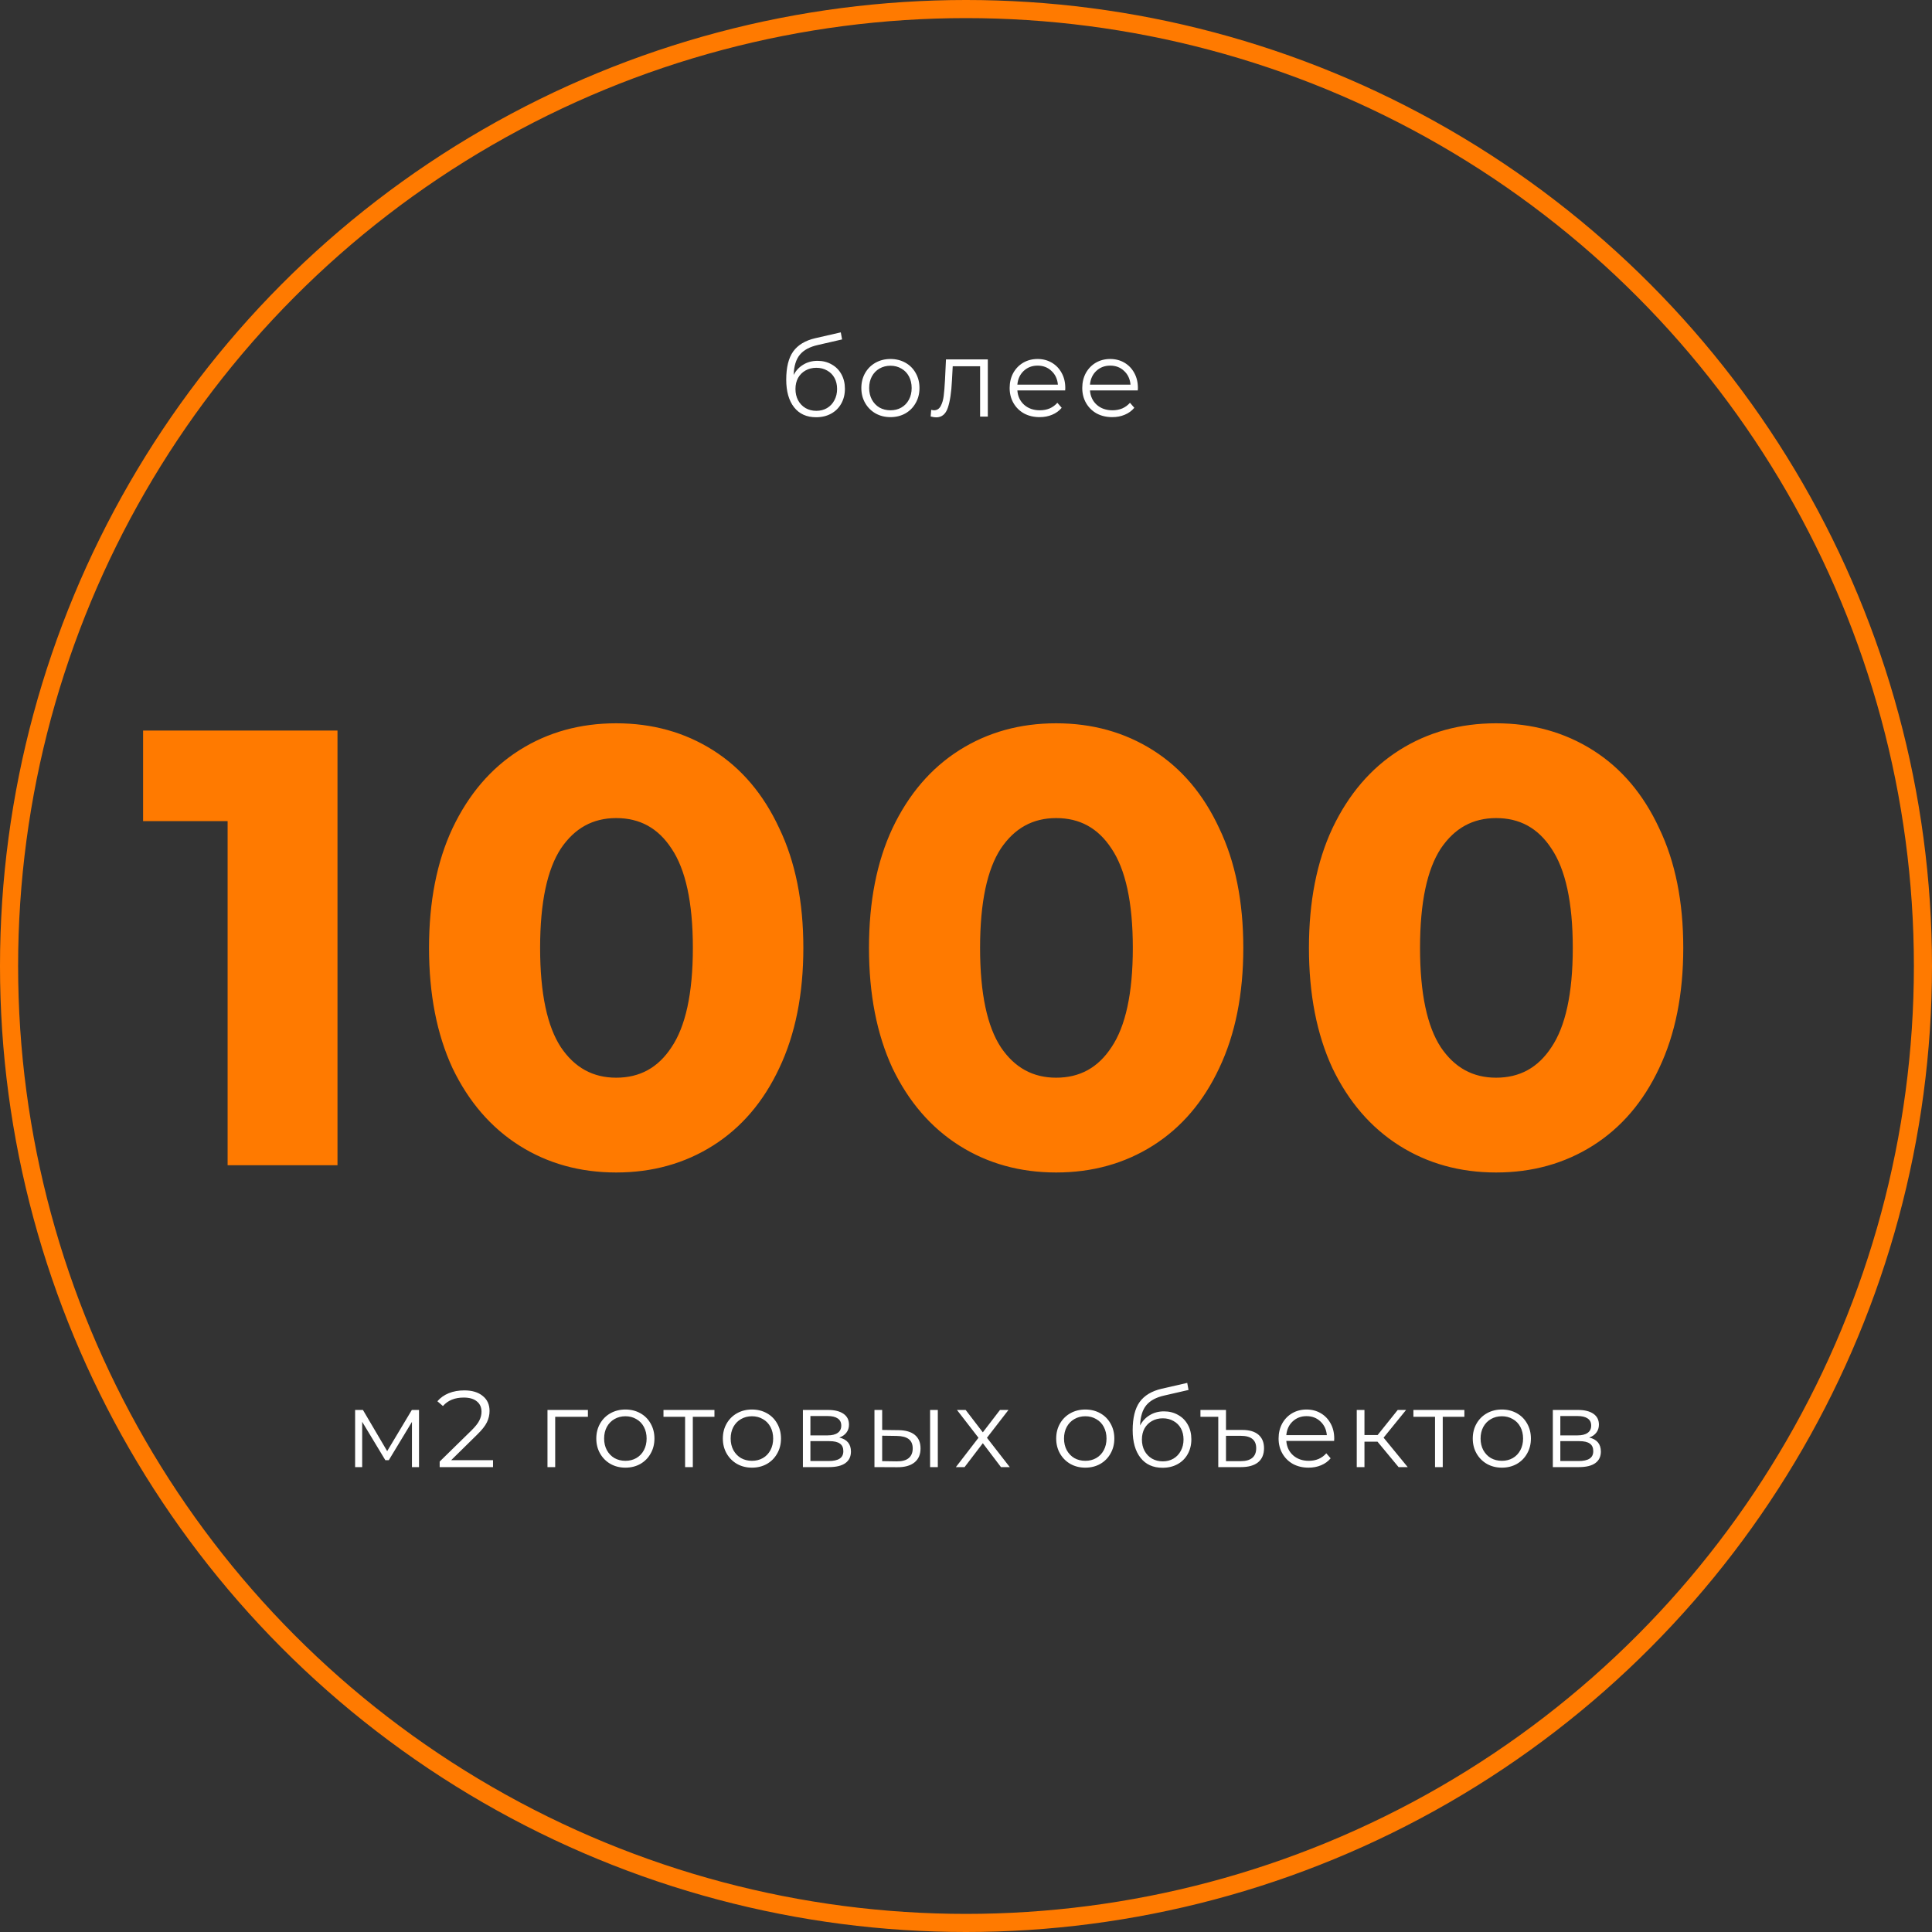 <svg width="320" height="320" viewBox="0 0 320 320" fill="none" xmlns="http://www.w3.org/2000/svg">
<rect x="0" y="0" width="320" height="320" fill="#333333" stroke="none"/>
<path d="M69.402 233.532V243H68.232V235.512L64.398 241.848H63.822L59.988 235.494V243H58.818V233.532H60.114L64.128 240.354L68.214 233.532H69.402ZM81.661 241.848V243H72.823V242.082L78.061 236.952C78.721 236.304 79.165 235.746 79.393 235.278C79.633 234.798 79.753 234.318 79.753 233.838C79.753 233.094 79.495 232.518 78.979 232.11C78.475 231.69 77.749 231.48 76.801 231.48C75.325 231.48 74.179 231.948 73.363 232.884L72.445 232.092C72.937 231.516 73.561 231.072 74.317 230.76C75.085 230.448 75.949 230.292 76.909 230.292C78.193 230.292 79.207 230.598 79.951 231.21C80.707 231.81 81.085 232.638 81.085 233.694C81.085 234.342 80.941 234.966 80.653 235.566C80.365 236.166 79.819 236.856 79.015 237.636L74.731 241.848H81.661ZM97.376 234.666H91.958V243H90.68V233.532H97.376V234.666ZM103.59 243.09C102.678 243.09 101.856 242.886 101.124 242.478C100.392 242.058 99.816 241.482 99.396 240.75C98.976 240.018 98.766 239.19 98.766 238.266C98.766 237.342 98.976 236.514 99.396 235.782C99.816 235.05 100.392 234.48 101.124 234.072C101.856 233.664 102.678 233.46 103.59 233.46C104.502 233.46 105.324 233.664 106.056 234.072C106.788 234.48 107.358 235.05 107.766 235.782C108.186 236.514 108.396 237.342 108.396 238.266C108.396 239.19 108.186 240.018 107.766 240.75C107.358 241.482 106.788 242.058 106.056 242.478C105.324 242.886 104.502 243.09 103.59 243.09ZM103.59 241.956C104.262 241.956 104.862 241.806 105.39 241.506C105.93 241.194 106.35 240.756 106.65 240.192C106.95 239.628 107.1 238.986 107.1 238.266C107.1 237.546 106.95 236.904 106.65 236.34C106.35 235.776 105.93 235.344 105.39 235.044C104.862 234.732 104.262 234.576 103.59 234.576C102.918 234.576 102.312 234.732 101.772 235.044C101.244 235.344 100.824 235.776 100.512 236.34C100.212 236.904 100.062 237.546 100.062 238.266C100.062 238.986 100.212 239.628 100.512 240.192C100.824 240.756 101.244 241.194 101.772 241.506C102.312 241.806 102.918 241.956 103.59 241.956ZM118.335 234.666H114.753V243H113.475V234.666H109.893V233.532H118.335V234.666ZM124.55 243.09C123.638 243.09 122.816 242.886 122.084 242.478C121.352 242.058 120.776 241.482 120.356 240.75C119.936 240.018 119.726 239.19 119.726 238.266C119.726 237.342 119.936 236.514 120.356 235.782C120.776 235.05 121.352 234.48 122.084 234.072C122.816 233.664 123.638 233.46 124.55 233.46C125.462 233.46 126.284 233.664 127.016 234.072C127.748 234.48 128.318 235.05 128.726 235.782C129.146 236.514 129.356 237.342 129.356 238.266C129.356 239.19 129.146 240.018 128.726 240.75C128.318 241.482 127.748 242.058 127.016 242.478C126.284 242.886 125.462 243.09 124.55 243.09ZM124.55 241.956C125.222 241.956 125.822 241.806 126.35 241.506C126.89 241.194 127.31 240.756 127.61 240.192C127.91 239.628 128.06 238.986 128.06 238.266C128.06 237.546 127.91 236.904 127.61 236.34C127.31 235.776 126.89 235.344 126.35 235.044C125.822 234.732 125.222 234.576 124.55 234.576C123.878 234.576 123.272 234.732 122.732 235.044C122.204 235.344 121.784 235.776 121.472 236.34C121.172 236.904 121.022 237.546 121.022 238.266C121.022 238.986 121.172 239.628 121.472 240.192C121.784 240.756 122.204 241.194 122.732 241.506C123.272 241.806 123.878 241.956 124.55 241.956ZM139.017 238.104C140.301 238.404 140.943 239.178 140.943 240.426C140.943 241.254 140.637 241.89 140.025 242.334C139.413 242.778 138.501 243 137.289 243H132.987V233.532H137.163C138.243 233.532 139.089 233.742 139.701 234.162C140.313 234.582 140.619 235.182 140.619 235.962C140.619 236.478 140.475 236.922 140.187 237.294C139.911 237.654 139.521 237.924 139.017 238.104ZM134.229 237.744H137.073C137.805 237.744 138.363 237.606 138.747 237.33C139.143 237.054 139.341 236.652 139.341 236.124C139.341 235.596 139.143 235.2 138.747 234.936C138.363 234.672 137.805 234.54 137.073 234.54H134.229V237.744ZM137.235 241.992C138.051 241.992 138.663 241.86 139.071 241.596C139.479 241.332 139.683 240.918 139.683 240.354C139.683 239.79 139.497 239.376 139.125 239.112C138.753 238.836 138.165 238.698 137.361 238.698H134.229V241.992H137.235ZM148.816 236.88C150.004 236.892 150.91 237.156 151.534 237.672C152.158 238.188 152.47 238.932 152.47 239.904C152.47 240.912 152.134 241.686 151.462 242.226C150.79 242.766 149.83 243.03 148.582 243.018L144.838 243V233.532H146.116V236.844L148.816 236.88ZM154.054 233.532H155.332V243H154.054V233.532ZM148.51 242.046C149.386 242.058 150.046 241.884 150.49 241.524C150.946 241.152 151.174 240.612 151.174 239.904C151.174 239.208 150.952 238.692 150.508 238.356C150.064 238.02 149.398 237.846 148.51 237.834L146.116 237.798V242.01L148.51 242.046ZM165.793 243L162.787 239.04L159.763 243H158.323L162.067 238.14L158.503 233.532H159.943L162.787 237.24L165.631 233.532H167.035L163.471 238.14L167.251 243H165.793ZM179.763 243.09C178.851 243.09 178.029 242.886 177.297 242.478C176.565 242.058 175.989 241.482 175.569 240.75C175.149 240.018 174.939 239.19 174.939 238.266C174.939 237.342 175.149 236.514 175.569 235.782C175.989 235.05 176.565 234.48 177.297 234.072C178.029 233.664 178.851 233.46 179.763 233.46C180.675 233.46 181.497 233.664 182.229 234.072C182.961 234.48 183.531 235.05 183.939 235.782C184.359 236.514 184.569 237.342 184.569 238.266C184.569 239.19 184.359 240.018 183.939 240.75C183.531 241.482 182.961 242.058 182.229 242.478C181.497 242.886 180.675 243.09 179.763 243.09ZM179.763 241.956C180.435 241.956 181.035 241.806 181.563 241.506C182.103 241.194 182.523 240.756 182.823 240.192C183.123 239.628 183.273 238.986 183.273 238.266C183.273 237.546 183.123 236.904 182.823 236.34C182.523 235.776 182.103 235.344 181.563 235.044C181.035 234.732 180.435 234.576 179.763 234.576C179.091 234.576 178.485 234.732 177.945 235.044C177.417 235.344 176.997 235.776 176.685 236.34C176.385 236.904 176.235 237.546 176.235 238.266C176.235 238.986 176.385 239.628 176.685 240.192C176.997 240.756 177.417 241.194 177.945 241.506C178.485 241.806 179.091 241.956 179.763 241.956ZM192.79 233.766C193.666 233.766 194.446 233.964 195.13 234.36C195.826 234.744 196.366 235.29 196.75 235.998C197.134 236.694 197.326 237.492 197.326 238.392C197.326 239.316 197.122 240.138 196.714 240.858C196.318 241.566 195.76 242.118 195.04 242.514C194.32 242.91 193.492 243.108 192.556 243.108C190.984 243.108 189.766 242.556 188.902 241.452C188.038 240.348 187.606 238.824 187.606 236.88C187.606 234.852 187.99 233.298 188.758 232.218C189.538 231.138 190.75 230.406 192.394 230.022L196.642 229.05L196.858 230.22L192.862 231.138C191.506 231.438 190.51 231.972 189.874 232.74C189.238 233.496 188.89 234.618 188.83 236.106C189.214 235.374 189.748 234.804 190.432 234.396C191.116 233.976 191.902 233.766 192.79 233.766ZM192.592 242.046C193.252 242.046 193.84 241.896 194.356 241.596C194.884 241.284 195.292 240.852 195.58 240.3C195.88 239.748 196.03 239.124 196.03 238.428C196.03 237.732 195.886 237.12 195.598 236.592C195.31 236.064 194.902 235.656 194.374 235.368C193.858 235.068 193.264 234.918 192.592 234.918C191.92 234.918 191.32 235.068 190.792 235.368C190.276 235.656 189.868 236.064 189.568 236.592C189.28 237.12 189.136 237.732 189.136 238.428C189.136 239.124 189.28 239.748 189.568 240.3C189.868 240.852 190.282 241.284 190.81 241.596C191.338 241.896 191.932 242.046 192.592 242.046ZM205.78 236.844C206.944 236.844 207.832 237.108 208.444 237.636C209.056 238.164 209.362 238.908 209.362 239.868C209.362 240.888 209.032 241.668 208.372 242.208C207.712 242.736 206.764 243 205.528 243H201.784V234.666H198.832V233.532H203.062V236.844H205.78ZM205.51 242.01C206.35 242.01 206.986 241.83 207.418 241.47C207.85 241.11 208.066 240.576 208.066 239.868C208.066 238.5 207.214 237.816 205.51 237.816H203.062V242.01H205.51ZM220.973 238.662H213.053C213.125 239.646 213.503 240.444 214.187 241.056C214.871 241.656 215.735 241.956 216.779 241.956C217.367 241.956 217.907 241.854 218.399 241.65C218.891 241.434 219.317 241.122 219.677 240.714L220.397 241.542C219.977 242.046 219.449 242.43 218.813 242.694C218.189 242.958 217.499 243.09 216.743 243.09C215.771 243.09 214.907 242.886 214.151 242.478C213.407 242.058 212.825 241.482 212.405 240.75C211.985 240.018 211.775 239.19 211.775 238.266C211.775 237.342 211.973 236.514 212.369 235.782C212.777 235.05 213.329 234.48 214.025 234.072C214.733 233.664 215.525 233.46 216.401 233.46C217.277 233.46 218.063 233.664 218.759 234.072C219.455 234.48 220.001 235.05 220.397 235.782C220.793 236.502 220.991 237.33 220.991 238.266L220.973 238.662ZM216.401 234.558C215.489 234.558 214.721 234.852 214.097 235.44C213.485 236.016 213.137 236.772 213.053 237.708H219.767C219.683 236.772 219.329 236.016 218.705 235.44C218.093 234.852 217.325 234.558 216.401 234.558ZM228.158 238.788H225.998V243H224.72V233.532H225.998V237.69H228.176L231.506 233.532H232.892L229.166 238.122L233.162 243H231.65L228.158 238.788ZM242.546 234.666H238.964V243H237.686V234.666H234.104V233.532H242.546V234.666ZM248.76 243.09C247.848 243.09 247.026 242.886 246.294 242.478C245.562 242.058 244.986 241.482 244.566 240.75C244.146 240.018 243.936 239.19 243.936 238.266C243.936 237.342 244.146 236.514 244.566 235.782C244.986 235.05 245.562 234.48 246.294 234.072C247.026 233.664 247.848 233.46 248.76 233.46C249.672 233.46 250.494 233.664 251.226 234.072C251.958 234.48 252.528 235.05 252.936 235.782C253.356 236.514 253.566 237.342 253.566 238.266C253.566 239.19 253.356 240.018 252.936 240.75C252.528 241.482 251.958 242.058 251.226 242.478C250.494 242.886 249.672 243.09 248.76 243.09ZM248.76 241.956C249.432 241.956 250.032 241.806 250.56 241.506C251.1 241.194 251.52 240.756 251.82 240.192C252.12 239.628 252.27 238.986 252.27 238.266C252.27 237.546 252.12 236.904 251.82 236.34C251.52 235.776 251.1 235.344 250.56 235.044C250.032 234.732 249.432 234.576 248.76 234.576C248.088 234.576 247.482 234.732 246.942 235.044C246.414 235.344 245.994 235.776 245.682 236.34C245.382 236.904 245.232 237.546 245.232 238.266C245.232 238.986 245.382 239.628 245.682 240.192C245.994 240.756 246.414 241.194 246.942 241.506C247.482 241.806 248.088 241.956 248.76 241.956ZM263.228 238.104C264.512 238.404 265.154 239.178 265.154 240.426C265.154 241.254 264.848 241.89 264.236 242.334C263.624 242.778 262.712 243 261.5 243H257.198V233.532H261.374C262.454 233.532 263.3 233.742 263.912 234.162C264.524 234.582 264.83 235.182 264.83 235.962C264.83 236.478 264.686 236.922 264.398 237.294C264.122 237.654 263.732 237.924 263.228 238.104ZM258.44 237.744H261.284C262.016 237.744 262.574 237.606 262.958 237.33C263.354 237.054 263.552 236.652 263.552 236.124C263.552 235.596 263.354 235.2 262.958 234.936C262.574 234.672 262.016 234.54 261.284 234.54H258.44V237.744ZM261.446 241.992C262.262 241.992 262.874 241.86 263.282 241.596C263.69 241.332 263.894 240.918 263.894 240.354C263.894 239.79 263.708 239.376 263.336 239.112C262.964 238.836 262.376 238.698 261.572 238.698H258.44V241.992H261.446Z" fill="white"/>
<path d="M135.408 59.766C136.284 59.766 137.064 59.964 137.748 60.36C138.444 60.744 138.984 61.29 139.368 61.998C139.752 62.694 139.944 63.492 139.944 64.392C139.944 65.316 139.74 66.138 139.332 66.858C138.936 67.566 138.378 68.118 137.658 68.514C136.938 68.91 136.11 69.108 135.174 69.108C133.602 69.108 132.384 68.556 131.52 67.452C130.656 66.348 130.224 64.824 130.224 62.88C130.224 60.852 130.608 59.298 131.376 58.218C132.156 57.138 133.368 56.406 135.012 56.022L139.26 55.05L139.476 56.22L135.48 57.138C134.124 57.438 133.128 57.972 132.492 58.74C131.856 59.496 131.508 60.618 131.448 62.106C131.832 61.374 132.366 60.804 133.05 60.396C133.734 59.976 134.52 59.766 135.408 59.766ZM135.21 68.046C135.87 68.046 136.458 67.896 136.974 67.596C137.502 67.284 137.91 66.852 138.198 66.3C138.498 65.748 138.648 65.124 138.648 64.428C138.648 63.732 138.504 63.12 138.216 62.592C137.928 62.064 137.52 61.656 136.992 61.368C136.476 61.068 135.882 60.918 135.21 60.918C134.538 60.918 133.938 61.068 133.41 61.368C132.894 61.656 132.486 62.064 132.186 62.592C131.898 63.12 131.754 63.732 131.754 64.428C131.754 65.124 131.898 65.748 132.186 66.3C132.486 66.852 132.9 67.284 133.428 67.596C133.956 67.896 134.55 68.046 135.21 68.046ZM147.489 69.09C146.577 69.09 145.755 68.886 145.023 68.478C144.291 68.058 143.715 67.482 143.295 66.75C142.875 66.018 142.665 65.19 142.665 64.266C142.665 63.342 142.875 62.514 143.295 61.782C143.715 61.05 144.291 60.48 145.023 60.072C145.755 59.664 146.577 59.46 147.489 59.46C148.401 59.46 149.223 59.664 149.955 60.072C150.687 60.48 151.257 61.05 151.665 61.782C152.085 62.514 152.295 63.342 152.295 64.266C152.295 65.19 152.085 66.018 151.665 66.75C151.257 67.482 150.687 68.058 149.955 68.478C149.223 68.886 148.401 69.09 147.489 69.09ZM147.489 67.956C148.161 67.956 148.761 67.806 149.289 67.506C149.829 67.194 150.249 66.756 150.549 66.192C150.849 65.628 150.999 64.986 150.999 64.266C150.999 63.546 150.849 62.904 150.549 62.34C150.249 61.776 149.829 61.344 149.289 61.044C148.761 60.732 148.161 60.576 147.489 60.576C146.817 60.576 146.211 60.732 145.671 61.044C145.143 61.344 144.723 61.776 144.411 62.34C144.111 62.904 143.961 63.546 143.961 64.266C143.961 64.986 144.111 65.628 144.411 66.192C144.723 66.756 145.143 67.194 145.671 67.506C146.211 67.806 146.817 67.956 147.489 67.956ZM163.614 59.532V69H162.336V60.666H157.8L157.674 63.006C157.578 64.974 157.35 66.486 156.99 67.542C156.63 68.598 155.988 69.126 155.064 69.126C154.812 69.126 154.506 69.078 154.146 68.982L154.236 67.884C154.452 67.932 154.602 67.956 154.686 67.956C155.178 67.956 155.55 67.728 155.802 67.272C156.054 66.816 156.222 66.252 156.306 65.58C156.39 64.908 156.462 64.02 156.522 62.916L156.684 59.532H163.614ZM176.427 64.662H168.507C168.579 65.646 168.957 66.444 169.641 67.056C170.325 67.656 171.189 67.956 172.233 67.956C172.821 67.956 173.361 67.854 173.853 67.65C174.345 67.434 174.771 67.122 175.131 66.714L175.851 67.542C175.431 68.046 174.903 68.43 174.267 68.694C173.643 68.958 172.953 69.09 172.197 69.09C171.225 69.09 170.361 68.886 169.605 68.478C168.861 68.058 168.279 67.482 167.859 66.75C167.439 66.018 167.229 65.19 167.229 64.266C167.229 63.342 167.427 62.514 167.823 61.782C168.231 61.05 168.783 60.48 169.479 60.072C170.187 59.664 170.979 59.46 171.855 59.46C172.731 59.46 173.517 59.664 174.213 60.072C174.909 60.48 175.455 61.05 175.851 61.782C176.247 62.502 176.445 63.33 176.445 64.266L176.427 64.662ZM171.855 60.558C170.943 60.558 170.175 60.852 169.551 61.44C168.939 62.016 168.591 62.772 168.507 63.708H175.221C175.137 62.772 174.783 62.016 174.159 61.44C173.547 60.852 172.779 60.558 171.855 60.558ZM188.454 64.662H180.534C180.606 65.646 180.984 66.444 181.668 67.056C182.352 67.656 183.216 67.956 184.26 67.956C184.848 67.956 185.388 67.854 185.88 67.65C186.372 67.434 186.798 67.122 187.158 66.714L187.878 67.542C187.458 68.046 186.93 68.43 186.294 68.694C185.67 68.958 184.98 69.09 184.224 69.09C183.252 69.09 182.388 68.886 181.632 68.478C180.888 68.058 180.306 67.482 179.886 66.75C179.466 66.018 179.256 65.19 179.256 64.266C179.256 63.342 179.454 62.514 179.85 61.782C180.258 61.05 180.81 60.48 181.506 60.072C182.214 59.664 183.006 59.46 183.882 59.46C184.758 59.46 185.544 59.664 186.24 60.072C186.936 60.48 187.482 61.05 187.878 61.782C188.274 62.502 188.472 63.33 188.472 64.266L188.454 64.662ZM183.882 60.558C182.97 60.558 182.202 60.852 181.578 61.44C180.966 62.016 180.618 62.772 180.534 63.708H187.248C187.164 62.772 186.81 62.016 186.186 61.44C185.574 60.852 184.806 60.558 183.882 60.558Z" fill="white"/>
<path d="M54.9 122V192H38.7V135H24.7V122H54.9ZM102.06 193.2C96.26 193.2 91.094 191.767 86.56 188.9C82.027 186.033 78.46 181.9 75.86 176.5C73.327 171.033 72.06 164.533 72.06 157C72.06 149.467 73.327 143 75.86 137.6C78.46 132.133 82.027 127.967 86.56 125.1C91.094 122.233 96.26 120.8 102.06 120.8C107.86 120.8 113.027 122.233 117.56 125.1C122.093 127.967 125.627 132.133 128.16 137.6C130.76 143 132.06 149.467 132.06 157C132.06 164.533 130.76 171.033 128.16 176.5C125.627 181.9 122.093 186.033 117.56 188.9C113.027 191.767 107.86 193.2 102.06 193.2ZM102.06 179.5C106.327 179.5 109.66 177.667 112.06 174C114.527 170.333 115.76 164.667 115.76 157C115.76 149.333 114.527 143.667 112.06 140C109.66 136.333 106.327 134.5 102.06 134.5C97.86 134.5 94.527 136.333 92.06 140C89.66 143.667 88.46 149.333 88.46 157C88.46 164.667 89.66 170.333 92.06 174C94.527 177.667 97.86 179.5 102.06 179.5ZM174.931 193.2C169.131 193.2 163.965 191.767 159.431 188.9C154.898 186.033 151.331 181.9 148.731 176.5C146.198 171.033 144.931 164.533 144.931 157C144.931 149.467 146.198 143 148.731 137.6C151.331 132.133 154.898 127.967 159.431 125.1C163.965 122.233 169.131 120.8 174.931 120.8C180.731 120.8 185.898 122.233 190.431 125.1C194.965 127.967 198.498 132.133 201.031 137.6C203.631 143 204.931 149.467 204.931 157C204.931 164.533 203.631 171.033 201.031 176.5C198.498 181.9 194.965 186.033 190.431 188.9C185.898 191.767 180.731 193.2 174.931 193.2ZM174.931 179.5C179.198 179.5 182.531 177.667 184.931 174C187.398 170.333 188.631 164.667 188.631 157C188.631 149.333 187.398 143.667 184.931 140C182.531 136.333 179.198 134.5 174.931 134.5C170.731 134.5 167.398 136.333 164.931 140C162.531 143.667 161.331 149.333 161.331 157C161.331 164.667 162.531 170.333 164.931 174C167.398 177.667 170.731 179.5 174.931 179.5ZM247.802 193.2C242.002 193.2 236.836 191.767 232.302 188.9C227.769 186.033 224.202 181.9 221.602 176.5C219.069 171.033 217.802 164.533 217.802 157C217.802 149.467 219.069 143 221.602 137.6C224.202 132.133 227.769 127.967 232.302 125.1C236.836 122.233 242.002 120.8 247.802 120.8C253.602 120.8 258.769 122.233 263.302 125.1C267.836 127.967 271.369 132.133 273.902 137.6C276.502 143 277.802 149.467 277.802 157C277.802 164.533 276.502 171.033 273.902 176.5C271.369 181.9 267.836 186.033 263.302 188.9C258.769 191.767 253.602 193.2 247.802 193.2ZM247.802 179.5C252.069 179.5 255.402 177.667 257.802 174C260.269 170.333 261.502 164.667 261.502 157C261.502 149.333 260.269 143.667 257.802 140C255.402 136.333 252.069 134.5 247.802 134.5C243.602 134.5 240.269 136.333 237.802 140C235.402 143.667 234.202 149.333 234.202 157C234.202 164.667 235.402 170.333 237.802 174C240.269 177.667 243.602 179.5 247.802 179.5Z" fill="#FF7A00"/>
<path d="M54.9 122H55.9V121H54.9V122ZM54.9 192V193H55.9V192H54.9ZM38.7 192H37.7V193H38.7V192ZM38.7 135H39.7V134H38.7V135ZM24.7 135H23.7V136H24.7V135ZM24.7 122V121H23.7V122H24.7ZM53.9 122V192H55.9V122H53.9ZM54.9 191H38.7V193H54.9V191ZM39.7 192V135H37.7V192H39.7ZM38.7 134H24.7V136H38.7V134ZM25.7 135V122H23.7V135H25.7ZM24.7 123H54.9V121H24.7V123ZM86.56 188.9L87.095 188.055L86.56 188.9ZM75.86 176.5L74.953 176.92L74.956 176.927L74.959 176.934L75.86 176.5ZM75.86 137.6L74.957 137.17L74.955 137.175L75.86 137.6ZM86.56 125.1L87.095 125.945L86.56 125.1ZM117.56 125.1L117.026 125.945L117.56 125.1ZM128.16 137.6L127.253 138.02L127.256 138.027L127.259 138.034L128.16 137.6ZM128.16 176.5L127.257 176.07L127.255 176.075L128.16 176.5ZM117.56 188.9L117.026 188.055L117.56 188.9ZM112.06 174L111.23 173.442L111.223 173.452L112.06 174ZM112.06 140L111.223 140.548L111.23 140.558L112.06 140ZM92.06 140L91.23 139.442L91.224 139.452L92.06 140ZM92.06 174L91.223 174.548L91.23 174.558L92.06 174ZM102.06 192.2C96.433 192.2 91.455 190.812 87.095 188.055L86.026 189.745C90.732 192.721 96.087 194.2 102.06 194.2V192.2ZM87.095 188.055C82.738 185.3 79.29 181.318 76.761 176.066L74.959 176.934C77.631 182.482 81.316 186.767 86.026 189.745L87.095 188.055ZM76.767 176.08C74.308 170.773 73.06 164.423 73.06 157H71.06C71.06 164.643 72.345 171.293 74.953 176.92L76.767 176.08ZM73.06 157C73.06 149.576 74.309 143.262 76.766 138.025L74.955 137.175C72.345 142.738 71.06 149.357 71.06 157H73.06ZM76.763 138.03C79.293 132.711 82.741 128.698 87.095 125.945L86.026 124.255C81.313 127.235 77.627 131.556 74.957 137.17L76.763 138.03ZM87.095 125.945C91.455 123.188 96.433 121.8 102.06 121.8V119.8C96.087 119.8 90.732 121.279 86.026 124.255L87.095 125.945ZM102.06 121.8C107.687 121.8 112.665 123.188 117.026 125.945L118.095 124.255C113.388 121.279 108.033 119.8 102.06 119.8V121.8ZM117.026 125.945C121.377 128.697 124.79 132.706 127.253 138.02L129.067 137.18C126.464 131.561 122.81 127.237 118.095 124.255L117.026 125.945ZM127.259 138.034C129.779 143.268 131.06 149.579 131.06 157H133.06C133.06 149.354 131.741 142.732 129.061 137.166L127.259 138.034ZM131.06 157C131.06 164.42 129.78 170.767 127.257 176.07L129.063 176.93C131.741 171.3 133.06 164.647 133.06 157H131.06ZM127.255 176.075C124.793 181.323 121.38 185.301 117.026 188.055L118.095 189.745C122.807 186.765 126.461 182.477 129.065 176.925L127.255 176.075ZM117.026 188.055C112.665 190.812 107.687 192.2 102.06 192.2V194.2C108.033 194.2 113.388 192.721 118.095 189.745L117.026 188.055ZM102.06 180.5C106.675 180.5 110.318 178.487 112.897 174.548L111.223 173.452C109.002 176.846 105.979 178.5 102.06 178.5V180.5ZM112.89 174.558C115.523 170.645 116.76 164.736 116.76 157H114.76C114.76 164.597 113.531 170.022 111.23 173.442L112.89 174.558ZM116.76 157C116.76 149.264 115.523 143.355 112.89 139.442L111.23 140.558C113.531 143.978 114.76 149.403 114.76 157H116.76ZM112.897 139.452C110.318 135.513 106.675 133.5 102.06 133.5V135.5C105.979 135.5 109.002 137.154 111.223 140.548L112.897 139.452ZM102.06 133.5C97.507 133.5 93.871 135.516 91.23 139.442L92.89 140.558C95.182 137.151 98.213 135.5 102.06 135.5V133.5ZM91.224 139.452C88.664 143.363 87.46 149.267 87.46 157H89.46C89.46 149.4 90.657 143.97 92.897 140.548L91.224 139.452ZM87.46 157C87.46 164.733 88.664 170.637 91.224 174.548L92.897 173.452C90.657 170.03 89.46 164.6 89.46 157H87.46ZM91.23 174.558C93.871 178.484 97.507 180.5 102.06 180.5V178.5C98.213 178.5 95.182 176.849 92.89 173.442L91.23 174.558ZM159.431 188.9L159.966 188.055L159.431 188.9ZM148.731 176.5L147.824 176.92L147.827 176.927L147.83 176.934L148.731 176.5ZM148.731 137.6L147.828 137.17L147.826 137.175L148.731 137.6ZM159.431 125.1L159.966 125.945L159.431 125.1ZM190.431 125.1L189.897 125.945L190.431 125.1ZM201.031 137.6L200.124 138.02L200.127 138.027L200.13 138.034L201.031 137.6ZM201.031 176.5L200.128 176.07L200.126 176.075L201.031 176.5ZM190.431 188.9L189.897 188.055L190.431 188.9ZM184.931 174L184.101 173.442L184.095 173.452L184.931 174ZM184.931 140L184.094 140.548L184.102 140.558L184.931 140ZM164.931 140L164.101 139.442L164.095 139.452L164.931 140ZM164.931 174L164.094 174.548L164.102 174.558L164.931 174ZM174.931 192.2C169.304 192.2 164.326 190.812 159.966 188.055L158.897 189.745C163.603 192.721 168.958 194.2 174.931 194.2V192.2ZM159.966 188.055C155.609 185.3 152.161 181.318 149.632 176.066L147.83 176.934C150.502 182.482 154.187 186.767 158.897 189.745L159.966 188.055ZM149.639 176.08C147.18 170.773 145.931 164.423 145.931 157H143.931C143.931 164.643 145.216 171.293 147.824 176.92L149.639 176.08ZM145.931 157C145.931 149.576 147.18 143.262 149.637 138.025L147.826 137.175C145.216 142.738 143.931 149.357 143.931 157H145.931ZM149.634 138.03C152.164 132.711 155.612 128.698 159.966 125.945L158.897 124.255C154.184 127.235 150.499 131.556 147.828 137.17L149.634 138.03ZM159.966 125.945C164.326 123.188 169.304 121.8 174.931 121.8V119.8C168.958 119.8 163.603 121.279 158.897 124.255L159.966 125.945ZM174.931 121.8C180.558 121.8 185.536 123.188 189.897 125.945L190.966 124.255C186.259 121.279 180.904 119.8 174.931 119.8V121.8ZM189.897 125.945C194.248 128.697 197.661 132.706 200.124 138.02L201.939 137.18C199.335 131.561 195.681 127.237 190.966 124.255L189.897 125.945ZM200.13 138.034C202.651 143.268 203.931 149.579 203.931 157H205.931C205.931 149.354 204.612 142.732 201.932 137.166L200.13 138.034ZM203.931 157C203.931 164.42 202.651 170.767 200.128 176.07L201.934 176.93C204.612 171.3 205.931 164.647 205.931 157H203.931ZM200.126 176.075C197.664 181.323 194.251 185.301 189.897 188.055L190.966 189.745C195.678 186.765 199.332 182.477 201.937 176.925L200.126 176.075ZM189.897 188.055C185.536 190.812 180.558 192.2 174.931 192.2V194.2C180.904 194.2 186.259 192.721 190.966 189.745L189.897 188.055ZM174.931 180.5C179.546 180.5 183.189 178.487 185.768 174.548L184.095 173.452C181.873 176.846 178.85 178.5 174.931 178.5V180.5ZM185.761 174.558C188.394 170.645 189.631 164.736 189.631 157H187.631C187.631 164.597 186.402 170.022 184.102 173.442L185.761 174.558ZM189.631 157C189.631 149.264 188.394 143.355 185.761 139.442L184.102 140.558C186.402 143.978 187.631 149.403 187.631 157H189.631ZM185.768 139.452C183.189 135.513 179.546 133.5 174.931 133.5V135.5C178.85 135.5 181.873 137.154 184.095 140.548L185.768 139.452ZM174.931 133.5C170.378 133.5 166.742 135.516 164.102 139.442L165.761 140.558C168.053 137.151 171.084 135.5 174.931 135.5V133.5ZM164.095 139.452C161.535 143.363 160.331 149.267 160.331 157H162.331C162.331 149.4 163.528 143.97 165.768 140.548L164.095 139.452ZM160.331 157C160.331 164.733 161.535 170.637 164.095 174.548L165.768 173.452C163.528 170.03 162.331 164.6 162.331 157H160.331ZM164.102 174.558C166.742 178.484 170.378 180.5 174.931 180.5V178.5C171.084 178.5 168.053 176.849 165.761 173.442L164.102 174.558ZM232.302 188.9L232.837 188.055L232.302 188.9ZM221.602 176.5L220.695 176.92L220.698 176.927L220.701 176.934L221.602 176.5ZM221.602 137.6L220.699 137.17L220.697 137.175L221.602 137.6ZM232.302 125.1L232.837 125.945L232.302 125.1ZM263.302 125.1L262.768 125.945L263.302 125.1ZM273.902 137.6L272.995 138.02L272.998 138.027L273.001 138.034L273.902 137.6ZM273.902 176.5L272.999 176.07L272.997 176.075L273.902 176.5ZM263.302 188.9L262.768 188.055L263.302 188.9ZM257.802 174L256.973 173.442L256.966 173.452L257.802 174ZM257.802 140L256.966 140.548L256.973 140.558L257.802 140ZM237.802 140L236.973 139.442L236.966 139.452L237.802 140ZM237.802 174L236.966 174.548L236.973 174.558L237.802 174ZM247.802 192.2C242.176 192.2 237.197 190.812 232.837 188.055L231.768 189.745C236.474 192.721 241.829 194.2 247.802 194.2V192.2ZM232.837 188.055C228.48 185.3 225.032 181.318 222.503 176.066L220.701 176.934C223.373 182.482 227.058 186.767 231.768 189.745L232.837 188.055ZM222.51 176.08C220.051 170.773 218.802 164.423 218.802 157H216.802C216.802 164.643 218.087 171.293 220.695 176.92L222.51 176.08ZM218.802 157C218.802 149.576 220.051 143.262 222.508 138.025L220.697 137.175C218.087 142.738 216.802 149.357 216.802 157H218.802ZM222.505 138.03C225.035 132.711 228.483 128.698 232.837 125.945L231.768 124.255C227.055 127.235 223.37 131.556 220.699 137.17L222.505 138.03ZM232.837 125.945C237.197 123.188 242.176 121.8 247.802 121.8V119.8C241.829 119.8 236.474 121.279 231.768 124.255L232.837 125.945ZM247.802 121.8C253.429 121.8 258.408 123.188 262.768 125.945L263.837 124.255C259.131 121.279 253.776 119.8 247.802 119.8V121.8ZM262.768 125.945C267.119 128.697 270.532 132.706 272.995 138.02L274.81 137.18C272.206 131.561 268.552 127.237 263.837 124.255L262.768 125.945ZM273.001 138.034C275.522 143.268 276.802 149.579 276.802 157H278.802C278.802 149.354 277.483 142.732 274.803 137.166L273.001 138.034ZM276.802 157C276.802 164.42 275.522 170.767 272.999 176.07L274.805 176.93C277.483 171.3 278.802 164.647 278.802 157H276.802ZM272.997 176.075C270.535 181.323 267.122 185.301 262.768 188.055L263.837 189.745C268.549 186.765 272.203 182.477 274.808 176.925L272.997 176.075ZM262.768 188.055C258.408 190.812 253.429 192.2 247.802 192.2V194.2C253.776 194.2 259.131 192.721 263.837 189.745L262.768 188.055ZM247.802 180.5C252.417 180.5 256.06 178.487 258.639 174.548L256.966 173.452C254.744 176.846 251.721 178.5 247.802 178.5V180.5ZM258.632 174.558C261.265 170.645 262.502 164.736 262.502 157H260.502C260.502 164.597 259.273 170.022 256.973 173.442L258.632 174.558ZM262.502 157C262.502 149.264 261.265 143.355 258.632 139.442L256.973 140.558C259.273 143.978 260.502 149.403 260.502 157H262.502ZM258.639 139.452C256.06 135.513 252.417 133.5 247.802 133.5V135.5C251.721 135.5 254.744 137.154 256.966 140.548L258.639 139.452ZM247.802 133.5C243.249 133.5 239.614 135.516 236.973 139.442L238.632 140.558C240.924 137.151 243.955 135.5 247.802 135.5V133.5ZM236.966 139.452C234.406 143.363 233.202 149.267 233.202 157H235.202C235.202 149.4 236.399 143.97 238.639 140.548L236.966 139.452ZM233.202 157C233.202 164.733 234.406 170.637 236.966 174.548L238.639 173.452C236.399 170.03 235.202 164.6 235.202 157H233.202ZM236.973 174.558C239.614 178.484 243.249 180.5 247.802 180.5V178.5C243.955 178.5 240.924 176.849 238.632 173.442L236.973 174.558Z" fill="#FF7A00"/>
<circle cx="160" cy="160" r="158.5" stroke="#FF7A00" stroke-width="3"/>
</svg>
